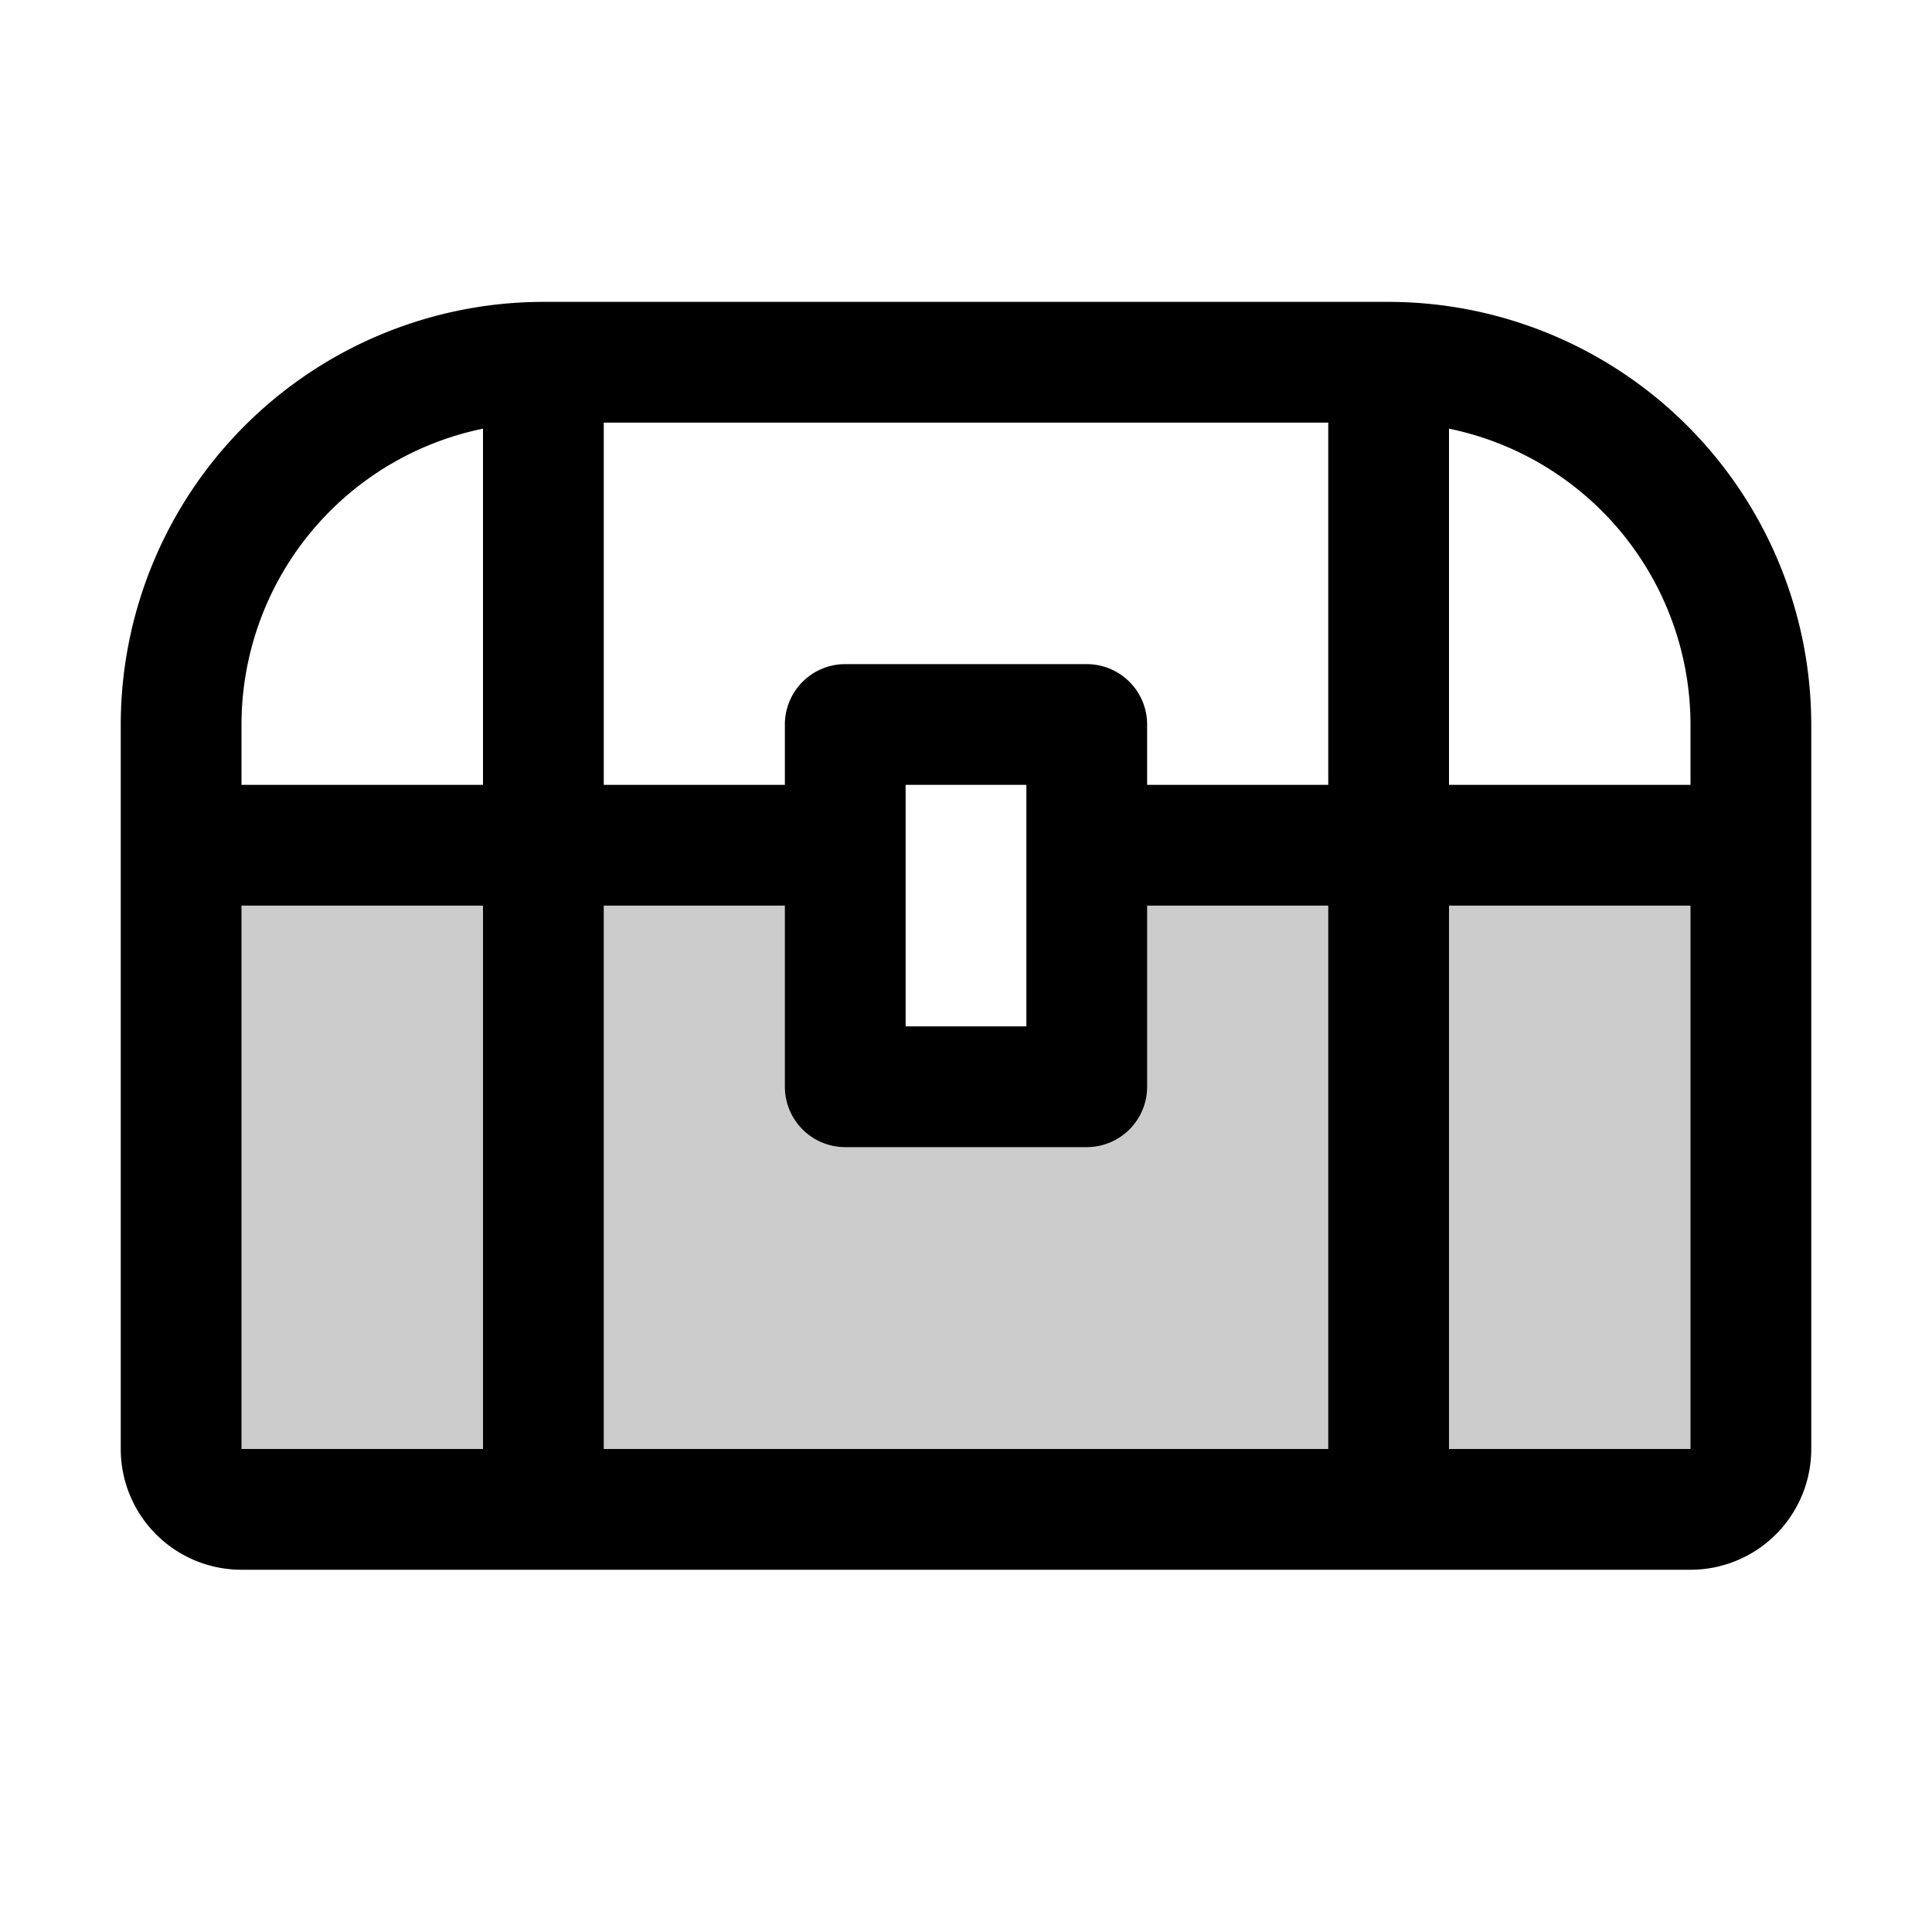 <svg xmlns="http://www.w3.org/2000/svg" width="1em" height="1em" viewBox="0 0 256 256"><g fill="currentColor"><path d="M232 112v80a8 8 0 0 1-8 8H32a8 8 0 0 1-8-8v-80h88v32h32v-32Z" opacity=".2"/><path d="M184 40H72a56.06 56.06 0 0 0-56 56v96a16 16 0 0 0 16 16h192a16 16 0 0 0 16-16V96a56.06 56.06 0 0 0-56-56m40 56v8h-32V56.8A40.07 40.07 0 0 1 224 96m-88 40h-16v-32h16Zm-24 16h32a8 8 0 0 0 8-8v-24h24v72H80v-72h24v24a8 8 0 0 0 8 8m40-48v-8a8 8 0 0 0-8-8h-32a8 8 0 0 0-8 8v8H80V56h96v48ZM64 56.8V104H32v-8a40.07 40.07 0 0 1 32-39.2M32 120h32v72H32Zm192 72h-32v-72h32z"/></g></svg>